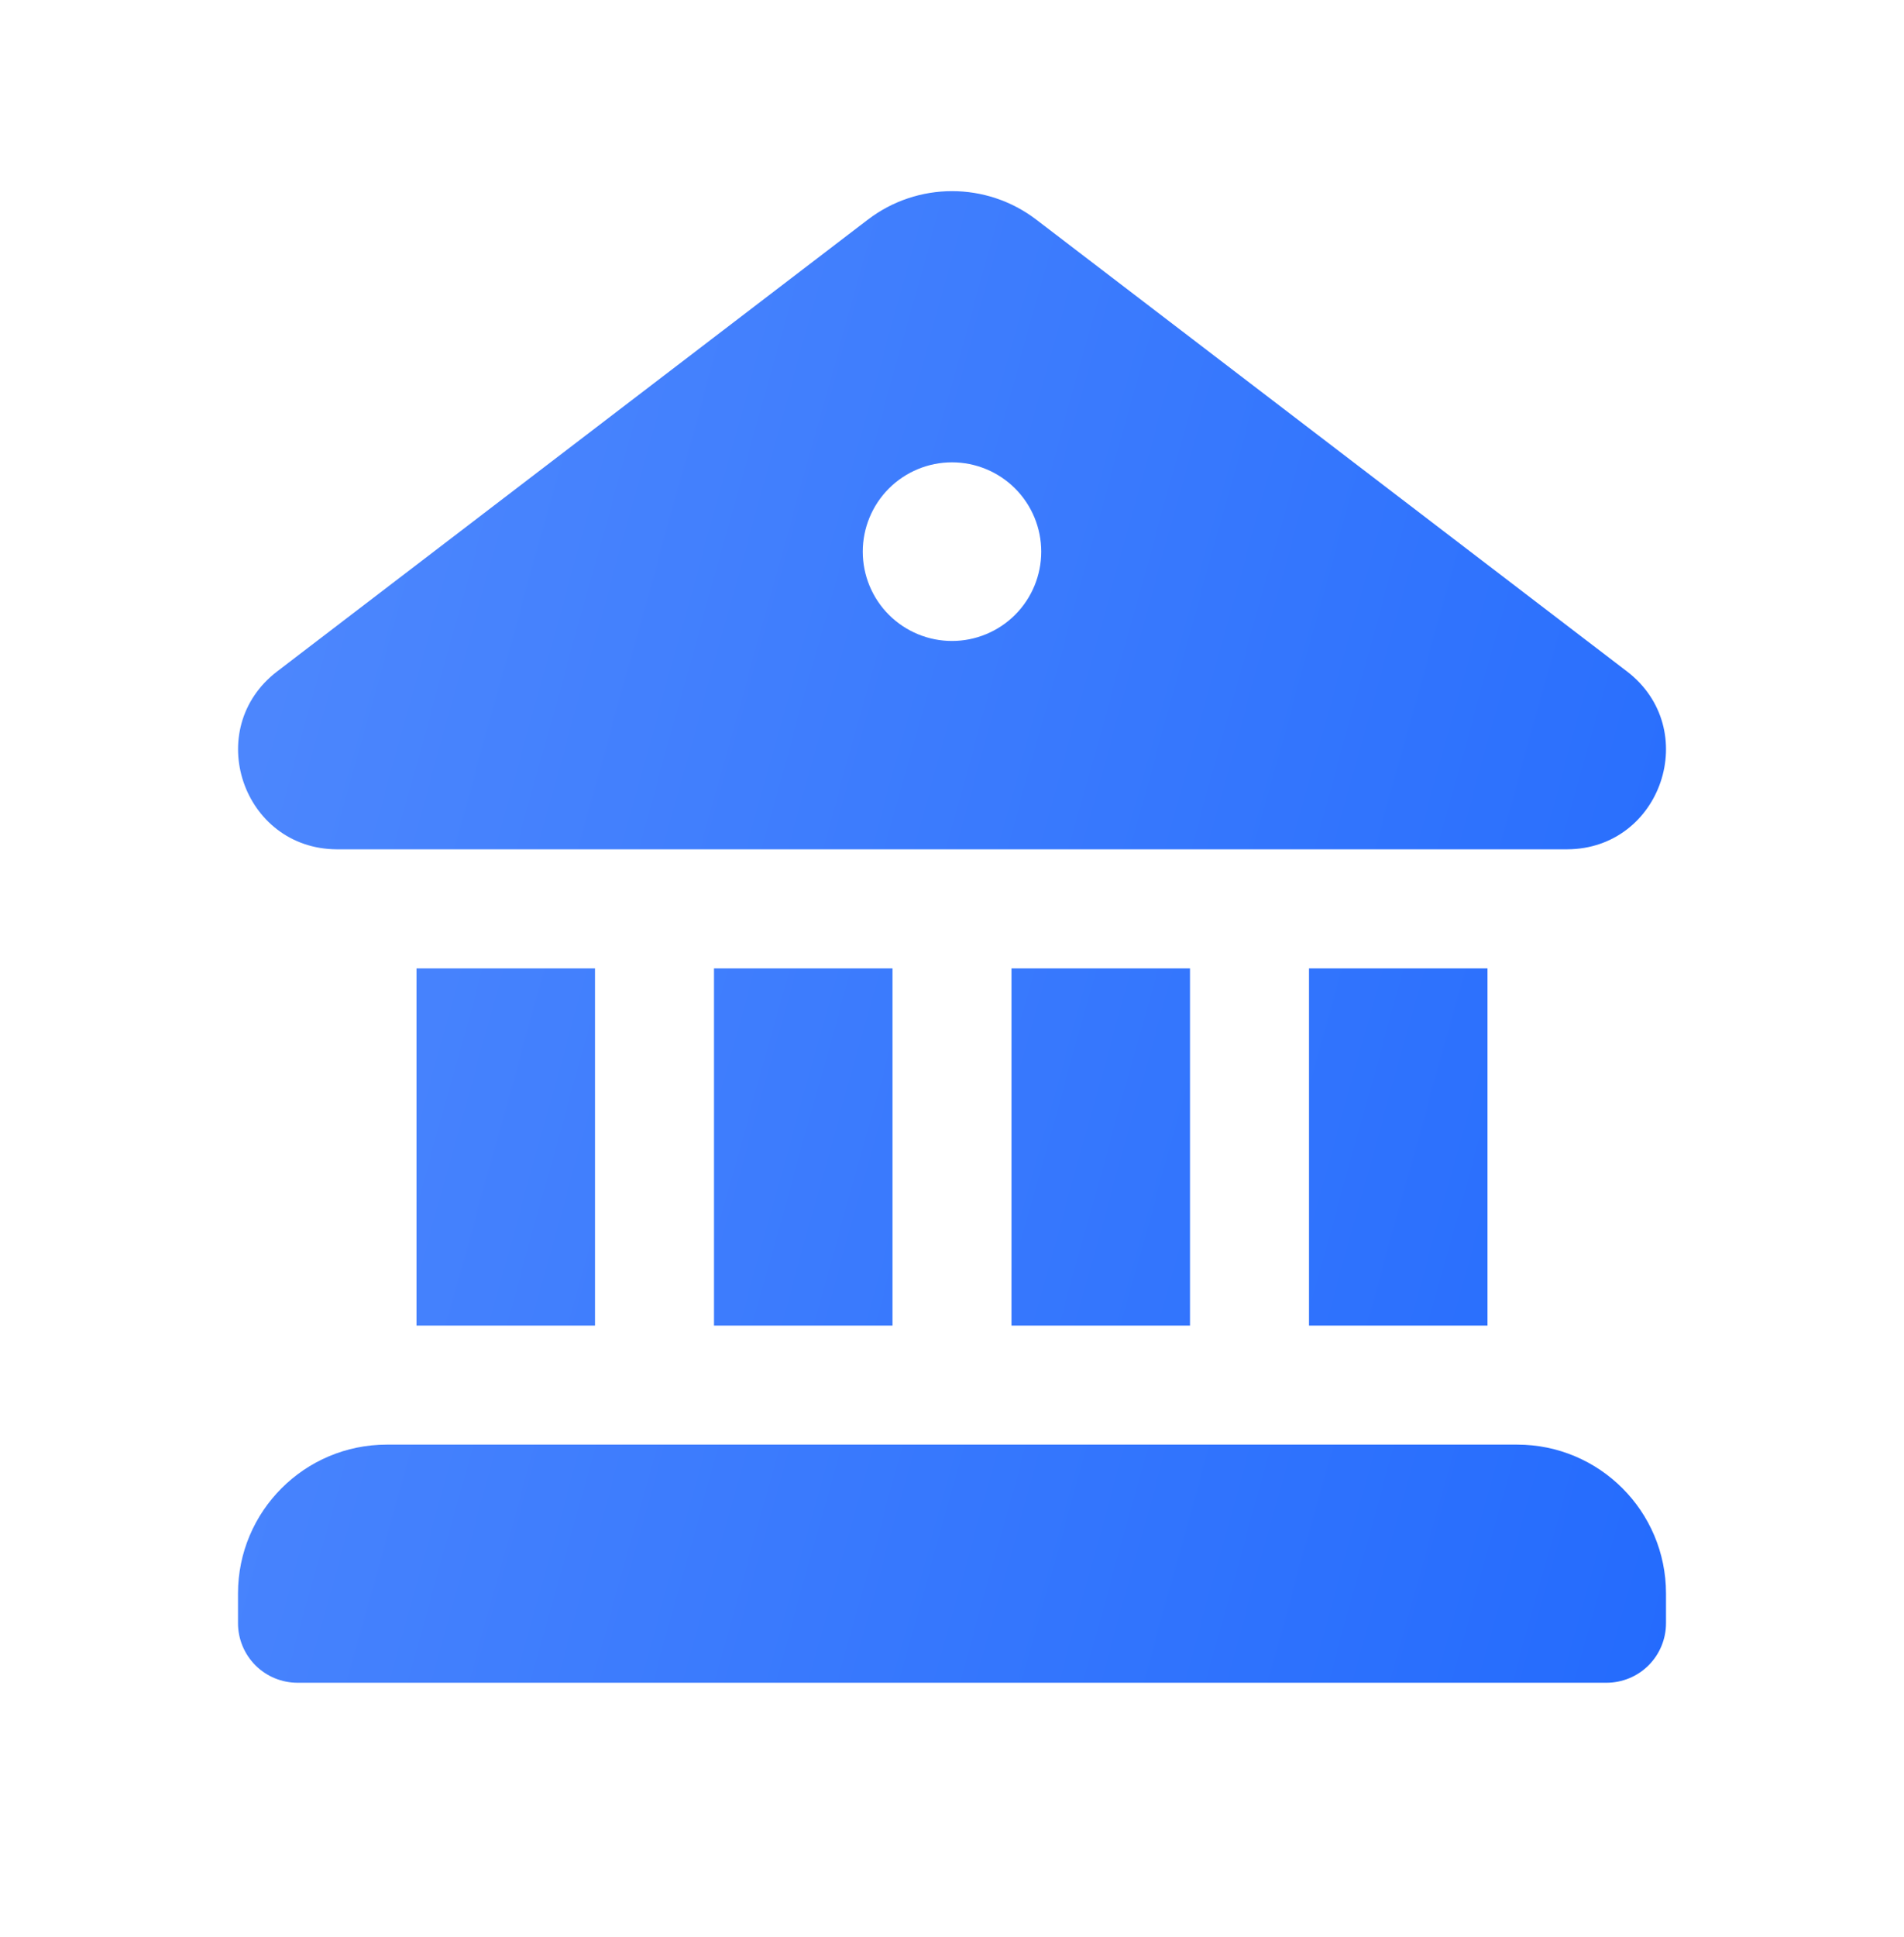 <svg width="60" height="61" viewBox="0 0 60 61" fill="none" xmlns="http://www.w3.org/2000/svg">
<path d="M27.345 6.92C28.913 5.72 31.091 5.72 32.659 6.92L51.266 21.144C53.636 22.955 52.365 26.735 49.388 26.75H10.613C7.639 26.735 6.364 22.955 8.738 21.144L27.345 6.92ZM30 20.188C30.746 20.188 31.461 19.891 31.989 19.364C32.516 18.836 32.812 18.121 32.812 17.375C32.812 16.629 32.516 15.914 31.989 15.386C31.461 14.859 30.746 14.562 30 14.562C29.254 14.562 28.539 14.859 28.011 15.386C27.484 15.914 27.188 16.629 27.188 17.375C27.188 18.121 27.484 18.836 28.011 19.364C28.539 19.891 29.254 20.188 30 20.188ZM13.125 30.5V41.75H18.75V30.5H13.125ZM22.5 30.5V41.75H28.125V30.5H22.5ZM31.875 30.5V41.75H37.5V30.5H31.875ZM41.25 30.5V41.75H46.875V30.5H41.25ZM7.5 50.188C7.5 47.6 9.6 45.5 12.188 45.5H47.812C50.4 45.5 52.5 47.6 52.5 50.188V51.125C52.5 51.622 52.303 52.099 51.951 52.451C51.599 52.803 51.122 53 50.625 53H9.375C8.878 53 8.401 52.803 8.049 52.451C7.698 52.099 7.5 51.622 7.5 51.125V50.188Z" fill="url(#paint0_linear_1844_27250)"/>
<defs>
<linearGradient id="paint0_linear_1844_27250" x1="52.5" y1="53" x2="-1.391" y2="38.033" gradientUnits="userSpaceOnUse">
<stop stop-color="#246BFD"/>
<stop offset="1" stop-color="#5089FD"/>
</linearGradient>
</defs>
</svg>
